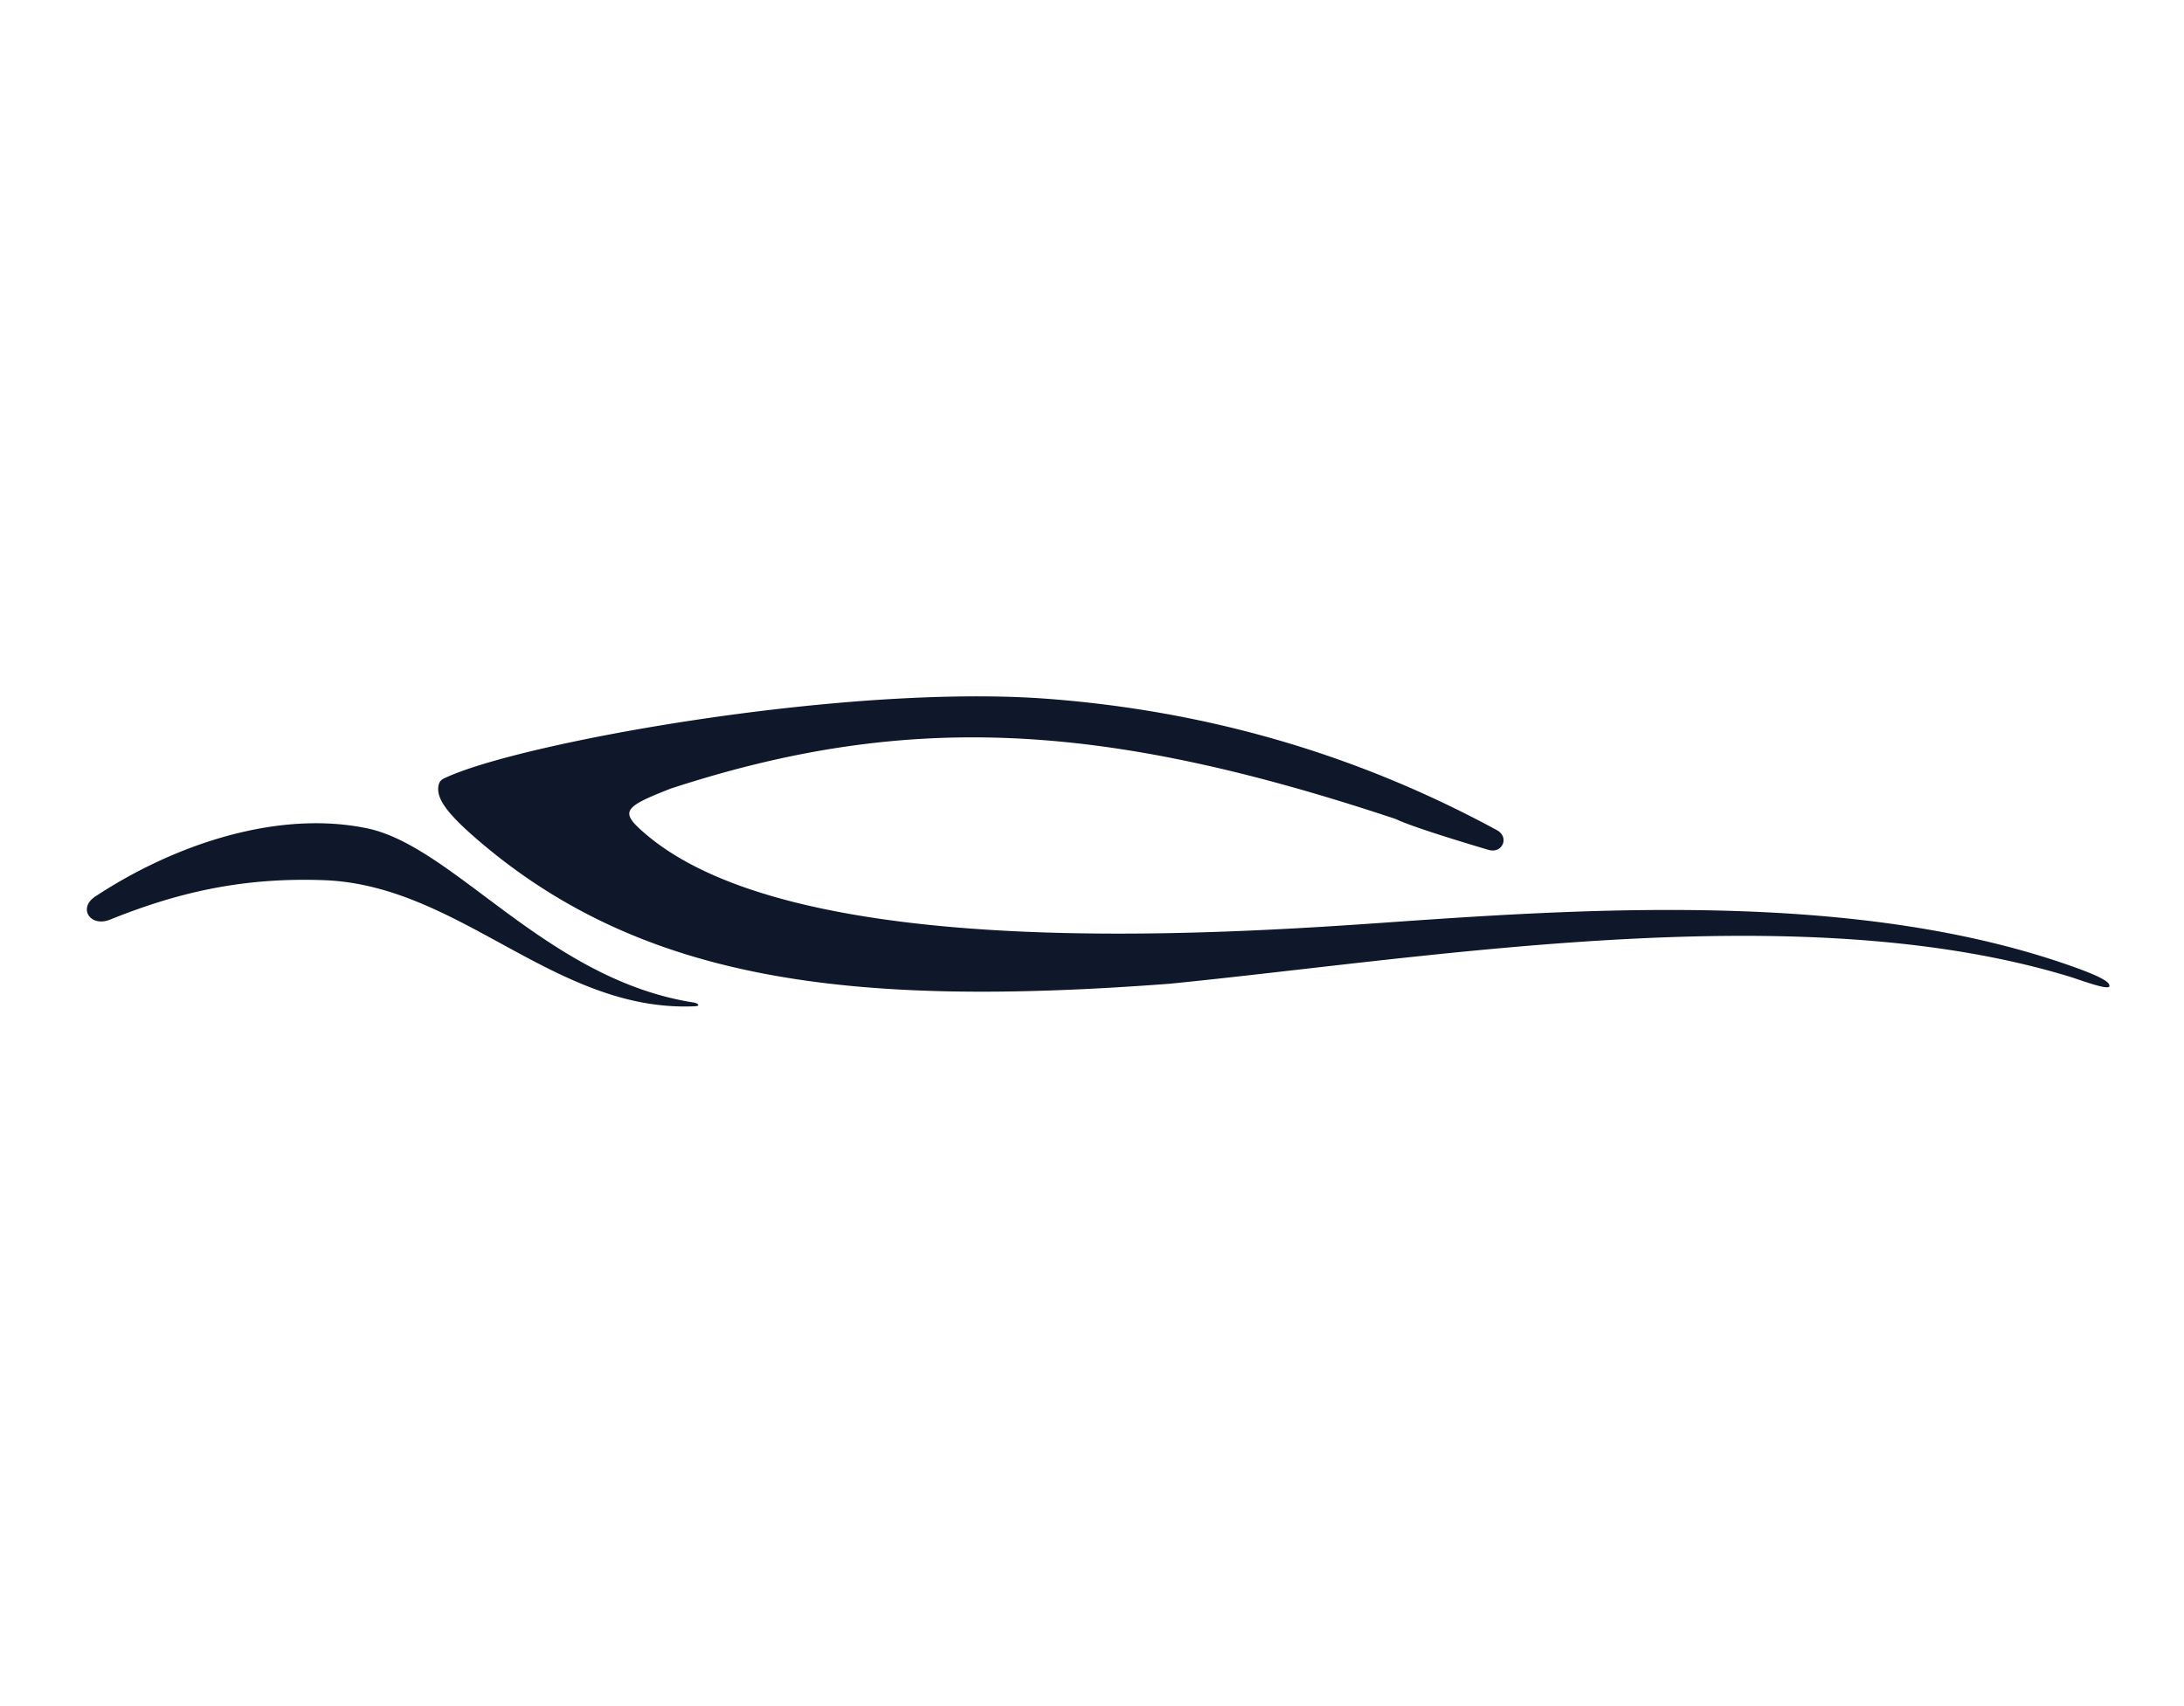 <svg xmlns="http://www.w3.org/2000/svg" width="1024" height="800" fill="none"><path fill="#0F172A" d="M208.116 365.03c-1.144.552-2.027 1.448-2.36 2.675-1.544 5.677 2.336 12.367 17.426 25.431C301 460.499 399.086 472.587 548.52 461.269c124.443-12.416 295.647-41.809 421.98-3.272 4.136 1.261 18 6.505 18.5 4.499.5-2.005-4.236-4.727-18.5-9.739-97.387-34.213-219.346-27.29-316.053-20.492-81.745 5.747-280.498 19.542-351.621-41.076-3.438-2.93-5.809-5.202-6.965-7.141-1.06-1.778-1.099-3.277 0-4.748 2.041-2.733 8.004-5.371 18.621-9.529C427 332.996 519 338.996 654.447 384.048c6.539 3.164 25.435 9.102 43.395 14.443 6.597 1.962 10.033-5.955 3.984-9.238-65.745-35.681-136.452-56.179-212.516-61.717-95.074-6.649-247.026 20.995-281.194 37.494ZM44.68 420.363c-8.311 5.475-2.319 14.564 6.915 10.85 30.275-12.176 60.858-19.949 100.327-18.492 63.832 2.358 108.133 61.792 173.393 59.142 1.486-.06 2.032-.259 2.085-.503.085-.731-1.48-1.134-1.952-1.239a4.889 4.889 0 0 0-.269-.049c-68.764-10.721-112.124-73.119-153.011-81.658-41.259-8.617-89.55 6.957-127.487 31.949Z"/></svg>
